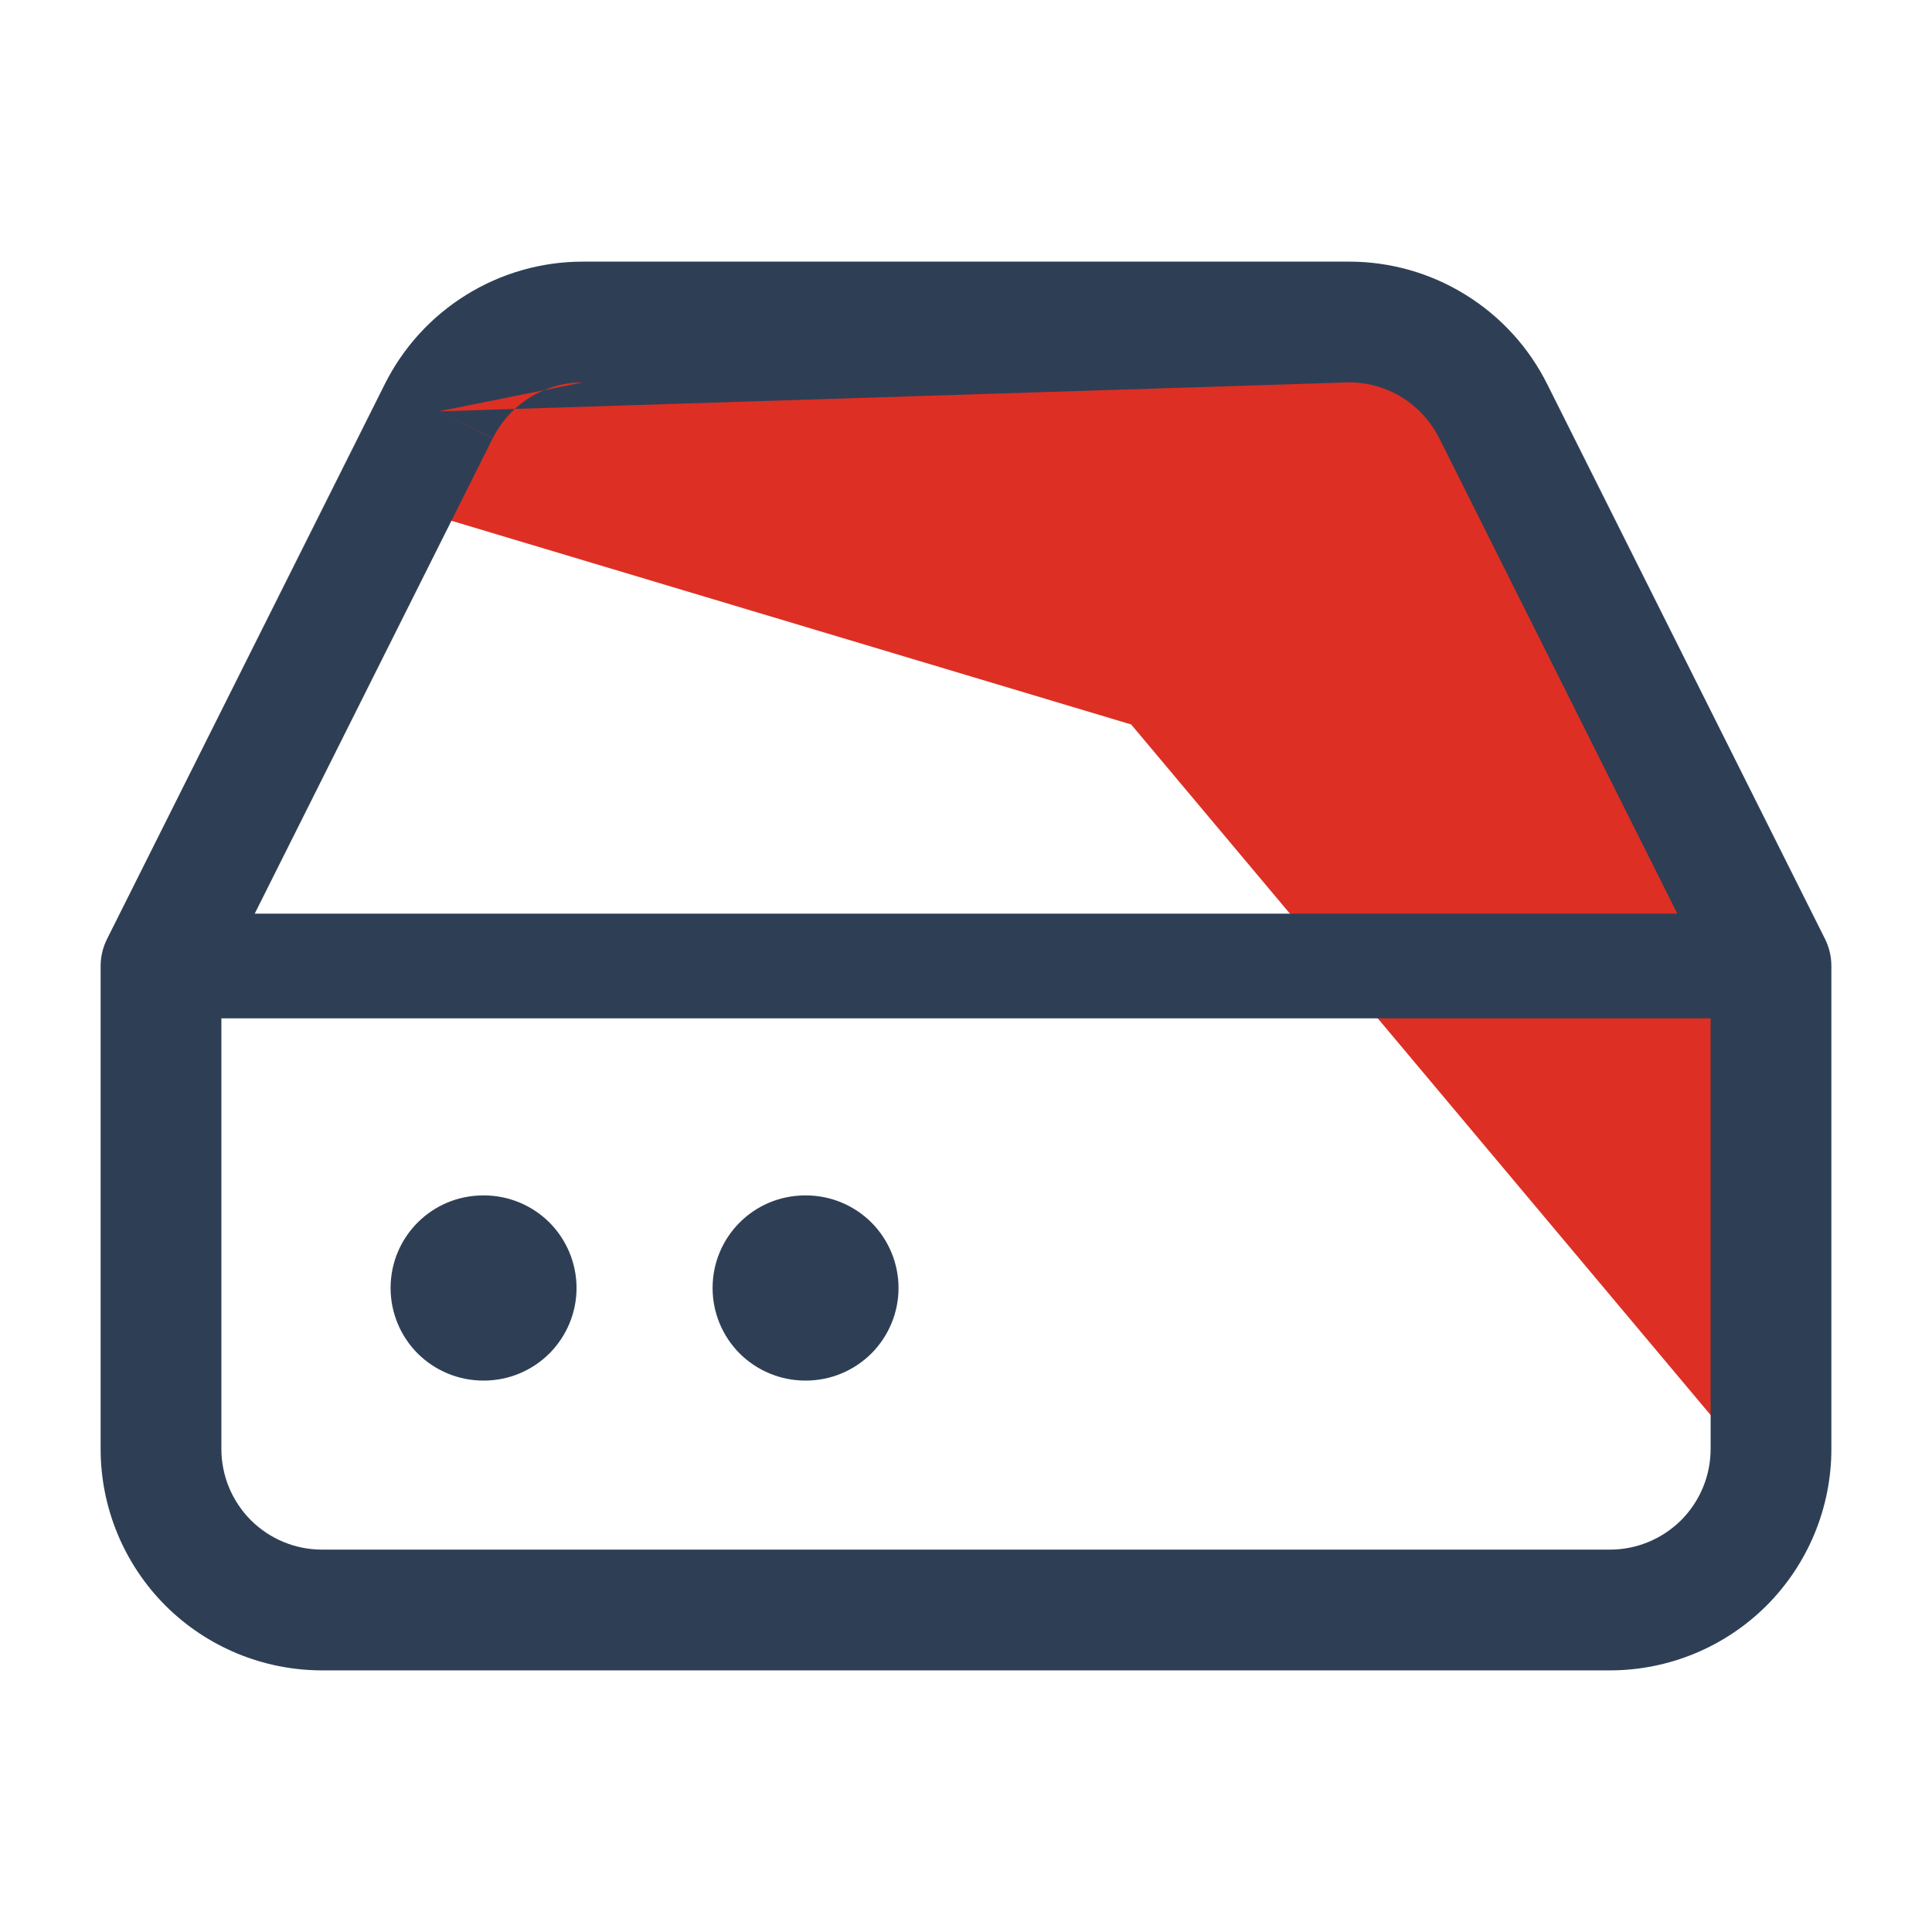 <svg width="24" height="24" viewBox="0 0 24 24" fill="none" xmlns="http://www.w3.org/2000/svg">
<path d="M14.053 9L5.31 6.38L4.855 6.231L5.595 4.546L6.54 3.883H15.809L17.416 4.036L18.666 5.21L21.514 11.83V17.893L14.053 9.001V9Z" fill="#DE2F24"/>
<path fill-rule="evenodd" clip-rule="evenodd" d="M1.352 12C1.352 11.827 1.42 11.662 1.542 11.54C1.664 11.418 1.829 11.35 2.002 11.35H22.002C22.174 11.35 22.339 11.418 22.461 11.54C22.583 11.662 22.652 11.827 22.652 12C22.652 12.172 22.583 12.337 22.461 12.459C22.339 12.581 22.174 12.65 22.002 12.65H2.002C1.829 12.65 1.664 12.581 1.542 12.459C1.42 12.337 1.352 12.172 1.352 12V12Z" fill="#2E3F55"/>
<path fill-rule="evenodd" clip-rule="evenodd" d="M7.24 3.25H16.76C17.272 3.25 17.773 3.393 18.208 3.663C18.643 3.932 18.994 4.318 19.222 4.776L22.671 11.664C22.723 11.768 22.75 11.883 22.75 12V18C22.75 18.729 22.46 19.429 21.945 19.945C21.429 20.46 20.729 20.75 20 20.75H4C3.271 20.75 2.571 20.46 2.055 19.945C1.54 19.429 1.25 18.729 1.25 18V12C1.25 11.883 1.278 11.768 1.33 11.664L4.778 4.776C5.006 4.318 5.357 3.932 5.792 3.663C6.227 3.393 6.728 3.25 7.24 3.25V3.25ZM5.45 5.11L6.12 5.446L2.75 12.177V18C2.75 18.331 2.882 18.649 3.116 18.884C3.351 19.118 3.668 19.25 4 19.25H20C20.331 19.25 20.649 19.118 20.884 18.884C21.118 18.649 21.25 18.331 21.25 18V12.177L17.88 5.446L17.878 5.444C17.775 5.236 17.615 5.061 17.418 4.938C17.22 4.815 16.992 4.75 16.76 4.75L5.45 5.11ZM5.45 5.11L6.122 5.444C6.225 5.236 6.385 5.061 6.582 4.938C6.78 4.815 7.008 4.75 7.24 4.75L5.45 5.11ZM7.24 4.75H16.76H7.24V4.75Z" fill="#2E3F55"/>
<path fill-rule="evenodd" clip-rule="evenodd" d="M4.852 16C4.852 15.364 5.366 14.85 6.002 14.85H6.012C6.317 14.85 6.609 14.971 6.825 15.186C7.04 15.402 7.162 15.695 7.162 16C7.162 16.305 7.04 16.597 6.825 16.813C6.609 17.028 6.317 17.15 6.012 17.15H6.002C5.697 17.15 5.404 17.028 5.188 16.813C4.973 16.597 4.852 16.305 4.852 16V16ZM8.852 16C8.852 15.364 9.366 14.85 10.002 14.85H10.012C10.317 14.85 10.609 14.971 10.825 15.186C11.04 15.402 11.162 15.695 11.162 16C11.162 16.305 11.04 16.597 10.825 16.813C10.609 17.028 10.317 17.15 10.012 17.15H10.002C9.697 17.15 9.404 17.028 9.188 16.813C8.973 16.597 8.852 16.305 8.852 16V16Z" fill="#2E3F55"/>
</svg>
